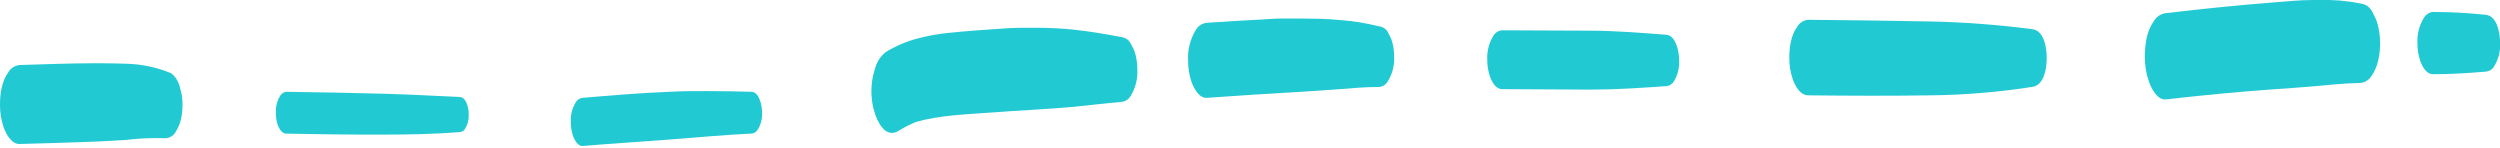<svg width="439" height="26" viewBox="0 0 439 26" fill="none" xmlns="http://www.w3.org/2000/svg">
<g clip-path="url(#clip0_708_1538)">
<path d="M3.458 25.282C7.751 25.157 12.044 25.057 16.329 24.881C18.183 24.806 20.02 24.697 21.866 24.589C24.276 24.296 26.706 24.189 29.133 24.271C29.492 24.24 29.838 24.12 30.14 23.922C30.442 23.723 30.69 23.453 30.861 23.136C31.41 22.266 31.766 21.289 31.905 20.271C32.106 19.046 32.106 17.796 31.905 16.571C31.772 16.028 31.63 15.493 31.496 14.959C31.24 14.131 30.739 13.4 30.06 12.862C27.578 11.833 24.928 11.267 22.242 11.192C20.613 11.15 18.993 11.108 17.364 11.108H16.621C12.236 11.108 7.851 11.292 3.458 11.417C3.035 11.457 2.628 11.6 2.273 11.833C1.918 12.066 1.625 12.382 1.42 12.754C0.301 14.282 1.27302e-05 16.521 1.27302e-05 18.341C-0.017 19.734 0.209 21.119 0.668 22.434C1.094 23.561 2.005 25.324 3.458 25.282Z" fill="#21C9D3"/>
<path d="M50.272 23.47C55.901 23.57 61.522 23.654 67.143 23.637C71.687 23.637 76.239 23.553 80.774 23.194C80.962 23.177 81.142 23.113 81.299 23.01C81.456 22.906 81.586 22.766 81.676 22.601C82.134 21.849 82.353 20.975 82.303 20.096C82.31 19.482 82.211 18.871 82.01 18.291C81.802 17.757 81.442 17.072 80.774 17.039C76.322 16.822 71.871 16.588 67.411 16.462C61.706 16.295 55.985 16.212 50.272 16.12C50.049 16.143 49.834 16.22 49.647 16.344C49.459 16.467 49.304 16.634 49.194 16.83C48.655 17.715 48.396 18.743 48.451 19.778C48.43 20.524 48.54 21.267 48.777 21.975C49.036 22.593 49.487 23.462 50.272 23.47Z" fill="#21C9D3"/>
<path d="M131.99 16.12C129.351 16.045 126.72 15.995 124.089 15.995C121.95 15.995 119.812 15.995 117.674 16.112C112.546 16.312 107.426 16.746 102.306 17.181C102.047 17.206 101.798 17.296 101.583 17.442C101.367 17.588 101.191 17.785 101.07 18.016C100.46 19.038 100.169 20.219 100.235 21.407C100.223 22.259 100.359 23.107 100.636 23.913C100.886 24.547 101.471 25.708 102.306 25.633C107.317 25.215 112.379 24.898 117.415 24.514C122.276 24.146 127.129 23.679 131.99 23.453C132.214 23.436 132.43 23.362 132.618 23.239C132.806 23.117 132.961 22.949 133.067 22.752C133.606 21.869 133.868 20.845 133.819 19.812C133.821 19.078 133.7 18.35 133.46 17.657C133.226 16.988 132.783 16.145 131.99 16.12Z" fill="#21C9D3"/>
<path d="M198.54 16.855C199.388 15.469 199.798 13.859 199.718 12.236C199.728 11.083 199.541 9.936 199.167 8.845L198.54 7.609C198.373 7.303 198.133 7.042 197.842 6.85C197.551 6.658 197.217 6.54 196.87 6.506C194.088 5.972 191.299 5.496 188.476 5.203C186.378 4.986 184.27 4.878 182.162 4.878C181.669 4.878 181.168 4.878 180.675 4.878C179.389 4.878 178.077 4.878 176.791 4.97L172.072 5.295C170.201 5.429 168.339 5.588 166.468 5.788C164.643 5.97 162.836 6.3 161.064 6.774C159.116 7.292 157.253 8.091 155.535 9.146C154.688 9.812 154.064 10.722 153.747 11.752C153.005 13.869 152.827 16.143 153.229 18.35C153.555 20.229 155.05 24.664 157.832 22.952C158.798 22.345 159.819 21.827 160.88 21.407C165.056 20.221 169.5 20.104 173.801 19.778C176.424 19.578 179.046 19.419 181.669 19.26C184.032 19.11 186.396 18.959 188.751 18.734C191.458 18.475 194.155 18.124 196.87 17.899C197.212 17.873 197.543 17.764 197.833 17.582C198.124 17.401 198.367 17.151 198.54 16.855Z" fill="#21C9D3"/>
<path d="M211.937 17.18C217.388 16.791 222.839 16.44 228.291 16.128C230.554 15.994 232.818 15.836 235.073 15.669C237.328 15.502 239.792 15.251 242.155 15.276C242.479 15.248 242.791 15.14 243.064 14.962C243.336 14.784 243.561 14.542 243.717 14.257C244.51 12.961 244.891 11.456 244.811 9.939C244.82 8.873 244.645 7.813 244.293 6.807C244.11 6.423 243.909 6.039 243.717 5.654C243.56 5.369 243.335 5.127 243.063 4.948C242.791 4.769 242.48 4.659 242.155 4.627C239.844 4.042 237.485 3.667 235.106 3.508C232.943 3.282 230.746 3.274 228.575 3.257H224.833H224.741C223.831 3.257 222.895 3.358 221.985 3.399C218.644 3.575 215.303 3.767 211.962 4.001C211.552 4.033 211.156 4.166 210.809 4.387C210.463 4.608 210.176 4.912 209.974 5.27C209.004 6.869 208.535 8.723 208.63 10.591C208.614 11.915 208.829 13.232 209.264 14.483C209.665 15.493 210.542 17.281 211.937 17.18Z" fill="#21C9D3"/>
<path d="M292.603 6.105C288.201 5.763 283.808 5.412 279.389 5.387L263.746 5.32C263.43 5.35 263.125 5.456 262.859 5.629C262.593 5.802 262.373 6.037 262.217 6.314C261.457 7.57 261.09 9.024 261.165 10.49C261.155 11.528 261.325 12.559 261.666 13.539C261.992 14.374 262.627 15.635 263.746 15.652C268.924 15.685 274.108 15.713 279.298 15.736C283.741 15.736 288.176 15.435 292.603 15.126C292.875 15.106 293.139 15.019 293.371 14.874C293.602 14.728 293.795 14.528 293.931 14.291C294.597 13.2 294.92 11.934 294.858 10.657C294.864 9.754 294.718 8.856 294.423 8.001C294.106 7.133 293.597 6.181 292.603 6.105Z" fill="#21C9D3"/>
<path d="M359.404 10.198C359.404 8.528 359.003 5.396 356.898 5.128C351.055 4.364 345.175 3.913 339.283 3.775C332.025 3.625 324.775 3.55 317.517 3.475C317.111 3.512 316.719 3.647 316.377 3.87C316.035 4.093 315.753 4.396 315.554 4.753C314.485 6.214 314.201 8.361 314.201 10.106C314.185 11.44 314.402 12.765 314.845 14.023C315.271 15.134 316.081 16.721 317.517 16.738C324.775 16.821 332.025 16.846 339.283 16.738C345.183 16.66 351.069 16.164 356.898 15.251C358.994 14.95 359.404 11.894 359.404 10.198Z" fill="#21C9D3"/>
<path d="M380.359 17.456C386.565 16.746 392.779 16.145 399.018 15.694C401.332 15.527 403.653 15.385 405.967 15.184C408.765 14.942 411.58 14.608 414.386 14.575C414.813 14.546 415.227 14.413 415.591 14.187C415.955 13.961 416.258 13.65 416.474 13.28C417.602 11.693 417.944 9.438 417.944 7.601C417.963 6.196 417.734 4.799 417.268 3.475L416.516 1.963C416.309 1.586 416.012 1.265 415.653 1.03C415.293 0.794 414.881 0.649 414.453 0.61C412.104 0.132 409.708 -0.072 407.312 6.24759e-05H406.176C403.904 6.24759e-05 401.607 0.242 399.335 0.418C393.013 0.91 386.715 1.554 380.426 2.297C379.961 2.337 379.513 2.491 379.123 2.746C378.732 3.001 378.411 3.349 378.188 3.759C376.96 5.429 376.634 7.885 376.634 9.881C376.616 11.404 376.862 12.918 377.361 14.357C377.745 15.452 378.797 17.64 380.359 17.456Z" fill="#21C9D3"/>
<path d="M436.503 2.598C433.423 2.276 430.328 2.109 427.232 2.096C426.897 2.129 426.576 2.243 426.295 2.428C426.014 2.612 425.782 2.863 425.62 3.157C424.814 4.482 424.425 6.018 424.501 7.567C424.491 8.664 424.669 9.754 425.027 10.791C425.369 11.685 426.062 13.038 427.232 13.03C430.339 13.03 433.412 12.846 436.503 12.578C436.811 12.551 437.108 12.449 437.367 12.28C437.626 12.111 437.84 11.881 437.989 11.61C438.731 10.403 439.09 8.999 439.017 7.584C439 5.989 438.599 2.831 436.503 2.598Z" fill="#21C9D3"/>
</g>
<defs>
<clipPath id="clip0_708_1538">
<rect width="439" height="25.591" fill="white"/>
</clipPath>
</defs>
</svg>
